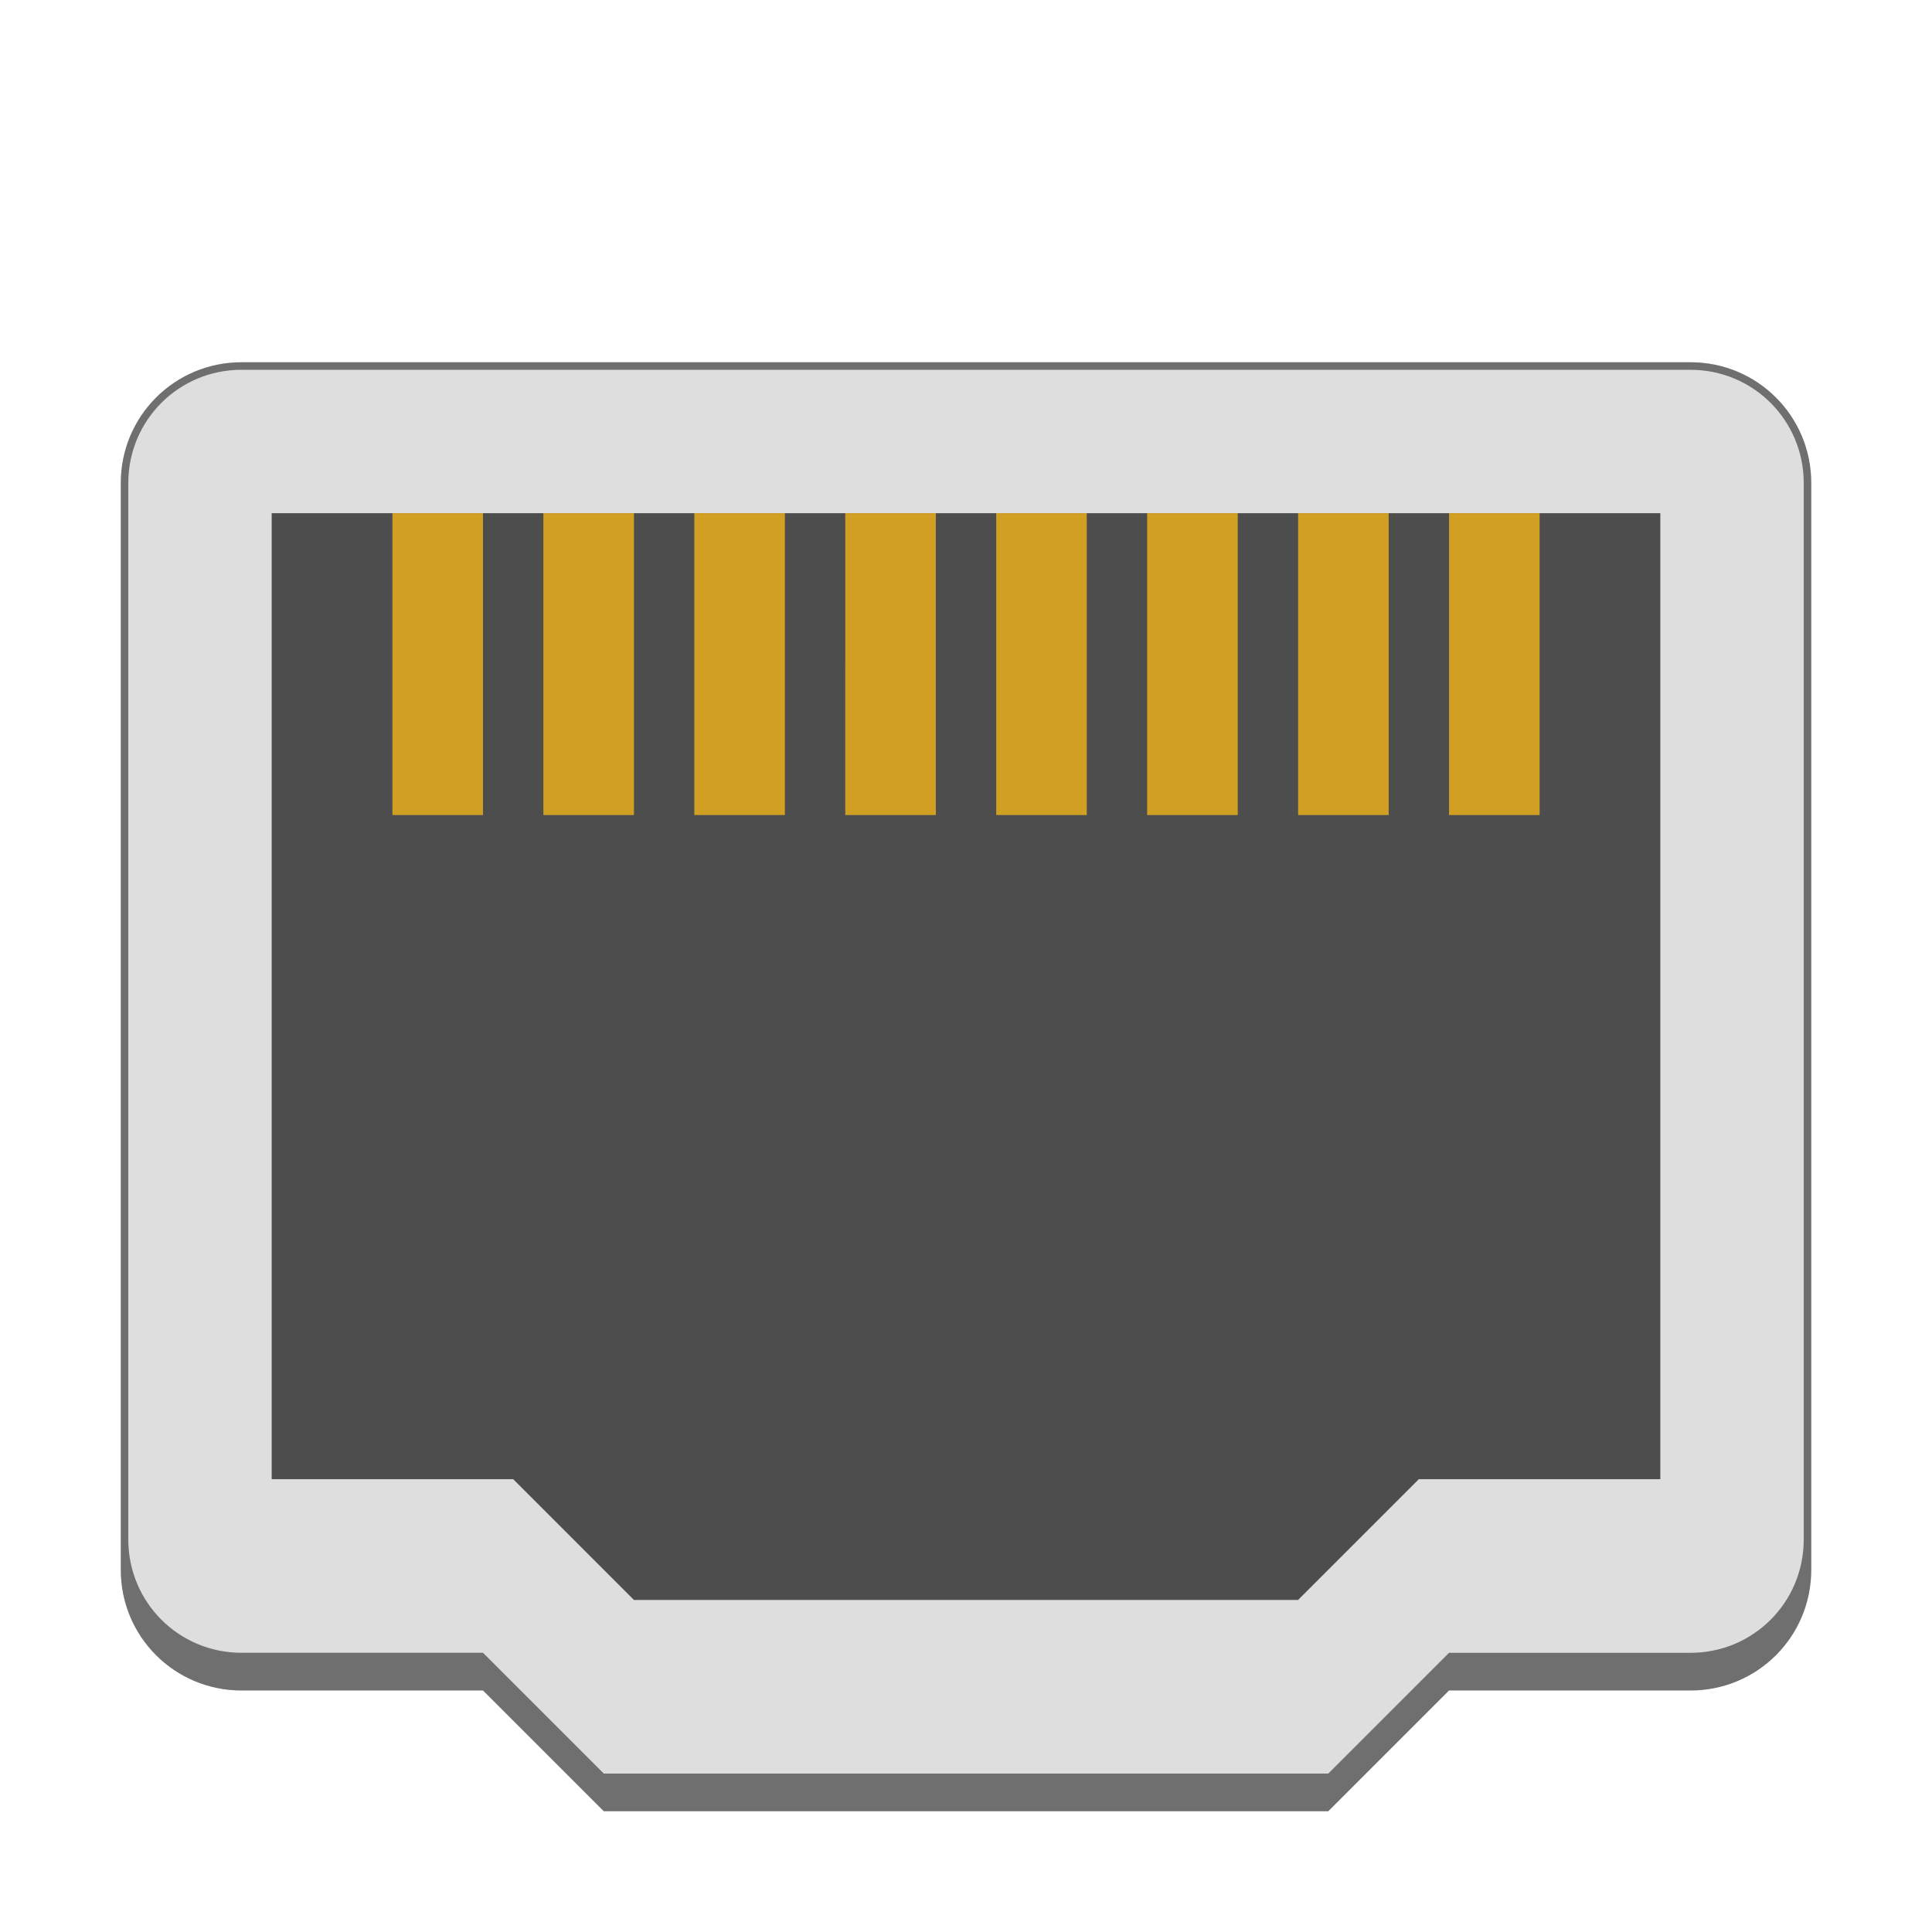 <?xml version="1.0" encoding="UTF-8" standalone="no"?>
<!-- Created with Inkscape (http://www.inkscape.org/) -->

<svg
   width="256"
   height="256"
   viewBox="0 0 67.733 67.733"
   version="1.1"
   id="svg1099"
   inkscape:version="1.2 (dc2aedaf03, 2022-05-15)"
   sodipodi:docname="network-wired.svg"
   xmlns:inkscape="http://www.inkscape.org/namespaces/inkscape"
   xmlns:sodipodi="http://sodipodi.sourceforge.net/DTD/sodipodi-0.dtd"
   xmlns="http://www.w3.org/2000/svg"
   xmlns:svg="http://www.w3.org/2000/svg">
  <sodipodi:namedview
     id="namedview1101"
     pagecolor="#ffffff"
     bordercolor="#666666"
     borderopacity="1.0"
     inkscape:pageshadow="2"
     inkscape:pageopacity="0.0"
     inkscape:pagecheckerboard="0"
     inkscape:document-units="px"
     showgrid="false"
     units="px"
     inkscape:zoom="1.6210938"
     inkscape:cx="36.086746"
     inkscape:cy="242.42891"
     inkscape:window-width="1920"
     inkscape:window-height="1011"
     inkscape:window-x="0"
     inkscape:window-y="0"
     inkscape:window-maximized="1"
     inkscape:current-layer="svg1099"
     inkscape:showpageshadow="2"
     inkscape:deskcolor="#d1d1d1"
     showguides="true" />
  <defs
     id="defs1096" />
  <path
     d="m 8.467,12.7 c -2.345,0 -4.233,1.888 -4.233,4.233 v 38.1 c 0,2.345 1.888,4.233 4.233,4.233 h 8.467 l 4.233,4.233 h 25.4 l 4.233,-4.233 h 8.467 c 2.345,0 4.233,-1.888 4.233,-4.233 v -38.1 C 63.5,14.588 61.612,12.7 59.267,12.7 Z"
     style="fill:#dedede;stroke-width:0.265"
     id="path2636" />
  <path
     d="M 9.525,17.992 V 51.858 H 17.992 L 22.225,56.092 h 23.283 l 4.233,-4.233 h 8.467 V 17.992 Z"
     style="fill:#4d4d4d;stroke-width:0.265"
     id="path2719" />
  <path
     d="M 13.758,17.992 V 28.575 h 3.175 V 17.992 Z m 5.292,0 V 28.575 h 3.175 V 17.992 Z m 5.292,0 V 28.575 h 3.175 V 17.992 Z m 5.292,0 V 28.575 h 3.175 V 17.992 Z m 5.292,0 V 28.575 h 3.175 V 17.992 Z m 5.292,0 V 28.575 h 3.175 V 17.992 Z m 5.292,0 V 28.575 h 3.175 V 17.992 Z m 5.292,0 V 28.575 h 3.175 V 17.992 Z"
     style="fill:#d1a023;fill-opacity:1;stroke-width:0.265"
     id="path2748" />
  <path
     d="m 8.467,12.7 c -2.345,0 -4.233,1.888 -4.233,4.233 v 38.1 c 0,2.345 1.888,4.233 4.233,4.233 h 8.467 l 4.233,4.233 h 25.4 l 4.233,-4.233 h 8.467 c 2.345,0 4.233,-1.888 4.233,-4.233 v -38.1 c 0,-2.345 -1.888,-4.233 -4.233,-4.233 z m 0,0.265 H 59.267 c 2.199,0 3.969,1.77 3.969,3.969 v 37.042 c 0,2.199 -1.77,3.969 -3.969,3.969 h -8.467 l -4.233,4.233 H 21.167 L 16.933,57.944 H 8.467 c -2.199,0 -3.969,-1.77 -3.969,-3.969 V 16.933 c 0,-2.199 1.77,-3.969 3.969,-3.969 z"
     style="opacity:0.5;fill:#000000;fill-opacity:1;stroke-width:0.265"
     id="path2664" />
</svg>
